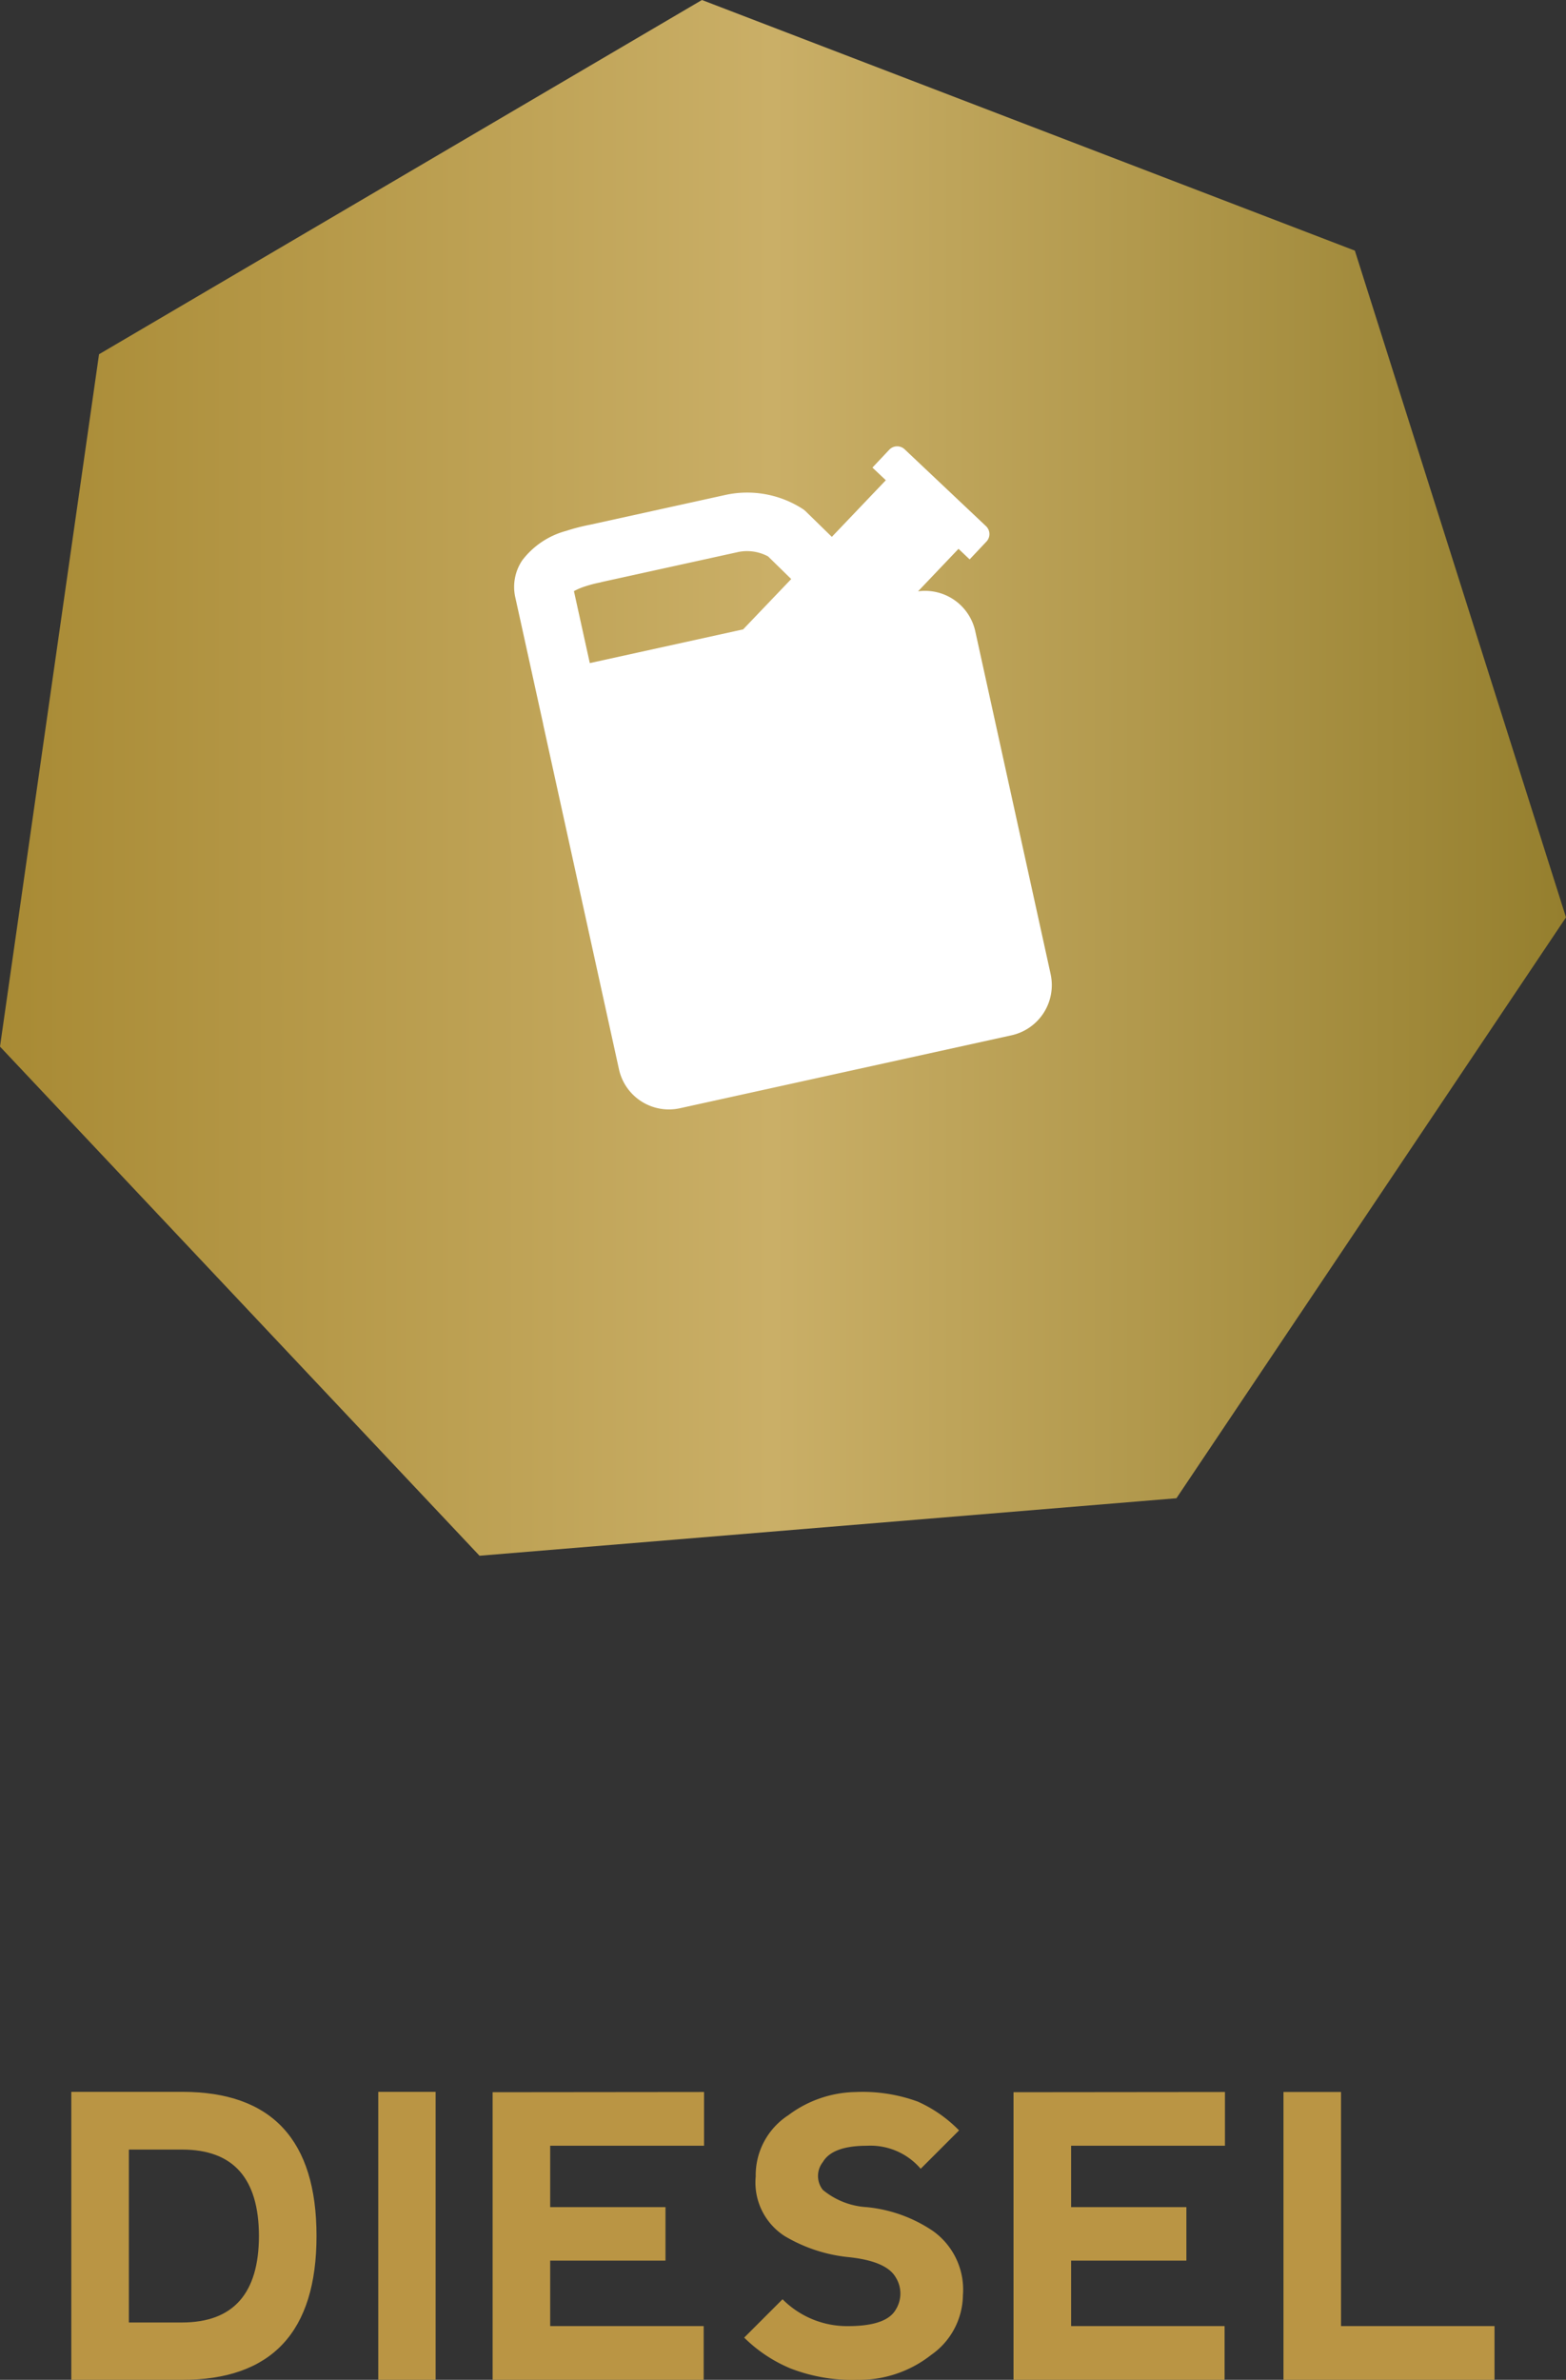 <svg id="Layer_1" data-name="Layer 1" xmlns="http://www.w3.org/2000/svg" xmlns:xlink="http://www.w3.org/1999/xlink" width="59.297" height="90.102" viewBox="0 0 59.297 90.102"><rect x="0" y="0" width="59.297" height="90.102" fill="#333333" stroke="none"/><defs><style>.cls-1{fill:url(#New_Gradient_Swatch_1);}.cls-2{fill:#fff;}.cls-3{fill:#ba9544;}</style><linearGradient id="New_Gradient_Swatch_1" y1="29.45" x2="59.297" y2="29.45" gradientUnits="userSpaceOnUse"><stop offset="0" stop-color="#a88a34"/><stop offset="0.493" stop-color="#caaf67"/><stop offset="1" stop-color="#957f2e"/></linearGradient></defs><title>diesel</title><polygon class="cls-1" points="51.302 9.489 26.579 0 3.75 13.412 0 39.625 18.157 58.901 44.546 56.724 59.297 34.732 51.302 9.489"/><path class="cls-2" d="M21.733,22.38a2.53,2.53,0,0,1,.477-.196,4.582,4.582,0,0,1,.532-.135l.03-.011,5.202-1.143a1.684,1.684,0,0,1,1.11.171l.876.857L28.139,23.829,22.333,25.105c-.231-1.047-.471-2.138-.601-2.725M39.785,36.891l-2.857-12.996a1.948,1.948,0,0,0-2.166-1.507l1.532-1.609.422.4.636-.675a.413.413,0,0,0-.017-.584l-3.08-2.909a.413.413,0,0,0-.584.017l-.636.675.507.479-2.044,2.144L30.483,19.335l-.072-.055a3.874,3.874,0,0,0-2.912-.548L22.353,19.864a7.533,7.533,0,0,0-.909.234,3.098,3.098,0,0,0-1.664,1.11,1.797,1.797,0,0,0-.27,1.402c.16.716.716,3.254,1.052,4.778.006.033.011.066.019.099l2.857,12.999a1.936,1.936,0,0,0,2.314,1.471l12.539-2.758a1.946,1.946,0,0,0,1.493-2.309"/><path class="cls-3" d="M2.7,90.102V79.198H6.9q5.084,0,5.085,5.456,0,5.448-5.085,5.448ZM6.9,87.93q2.899-.007,2.905-3.276-.007-3.27-2.905-3.27H4.88V87.93Z"/><path class="cls-3" d="M14.323,79.198h2.172V90.102H14.323Z"/><path class="cls-3" d="M18.653,90.102V79.212l8.006-.008v2.034H20.833v2.325h4.366v2.026H20.833v2.478h5.812V90.102Z"/><path class="cls-3" d="M34.753,79.568a5.077,5.077,0,0,1,1.562,1.09l-1.453,1.453a2.502,2.502,0,0,0-2.034-.872q-1.308,0-1.671.618a.849.849,0,0,0,0,1.053,2.869,2.869,0,0,0,1.671.654,5.408,5.408,0,0,1,2.507.908,2.728,2.728,0,0,1,1.126,2.434,2.796,2.796,0,0,1-1.202,2.252,4.403,4.403,0,0,1-2.801.944,6.46,6.46,0,0,1-2.535-.436,5.5,5.5,0,0,1-1.744-1.163L29.631,87.051a3.453,3.453,0,0,0,2.47,1.017q1.453,0,1.812-.617a1.149,1.149,0,0,0,0-1.235q-.359-.617-1.812-.763a5.866,5.866,0,0,1-2.397-.799,2.411,2.411,0,0,1-1.089-2.252,2.711,2.711,0,0,1,1.238-2.321,4.36,4.36,0,0,1,2.546-.876A6.084,6.084,0,0,1,34.753,79.568Z"/><path class="cls-3" d="M38.377,90.102V79.212l8.006-.008v2.034H40.557v2.325H44.923v2.026H40.557v2.478h5.812V90.102Z"/><path class="cls-3" d="M50.778,79.204v8.863H56.59V90.102H48.599V79.204Z"/></svg>